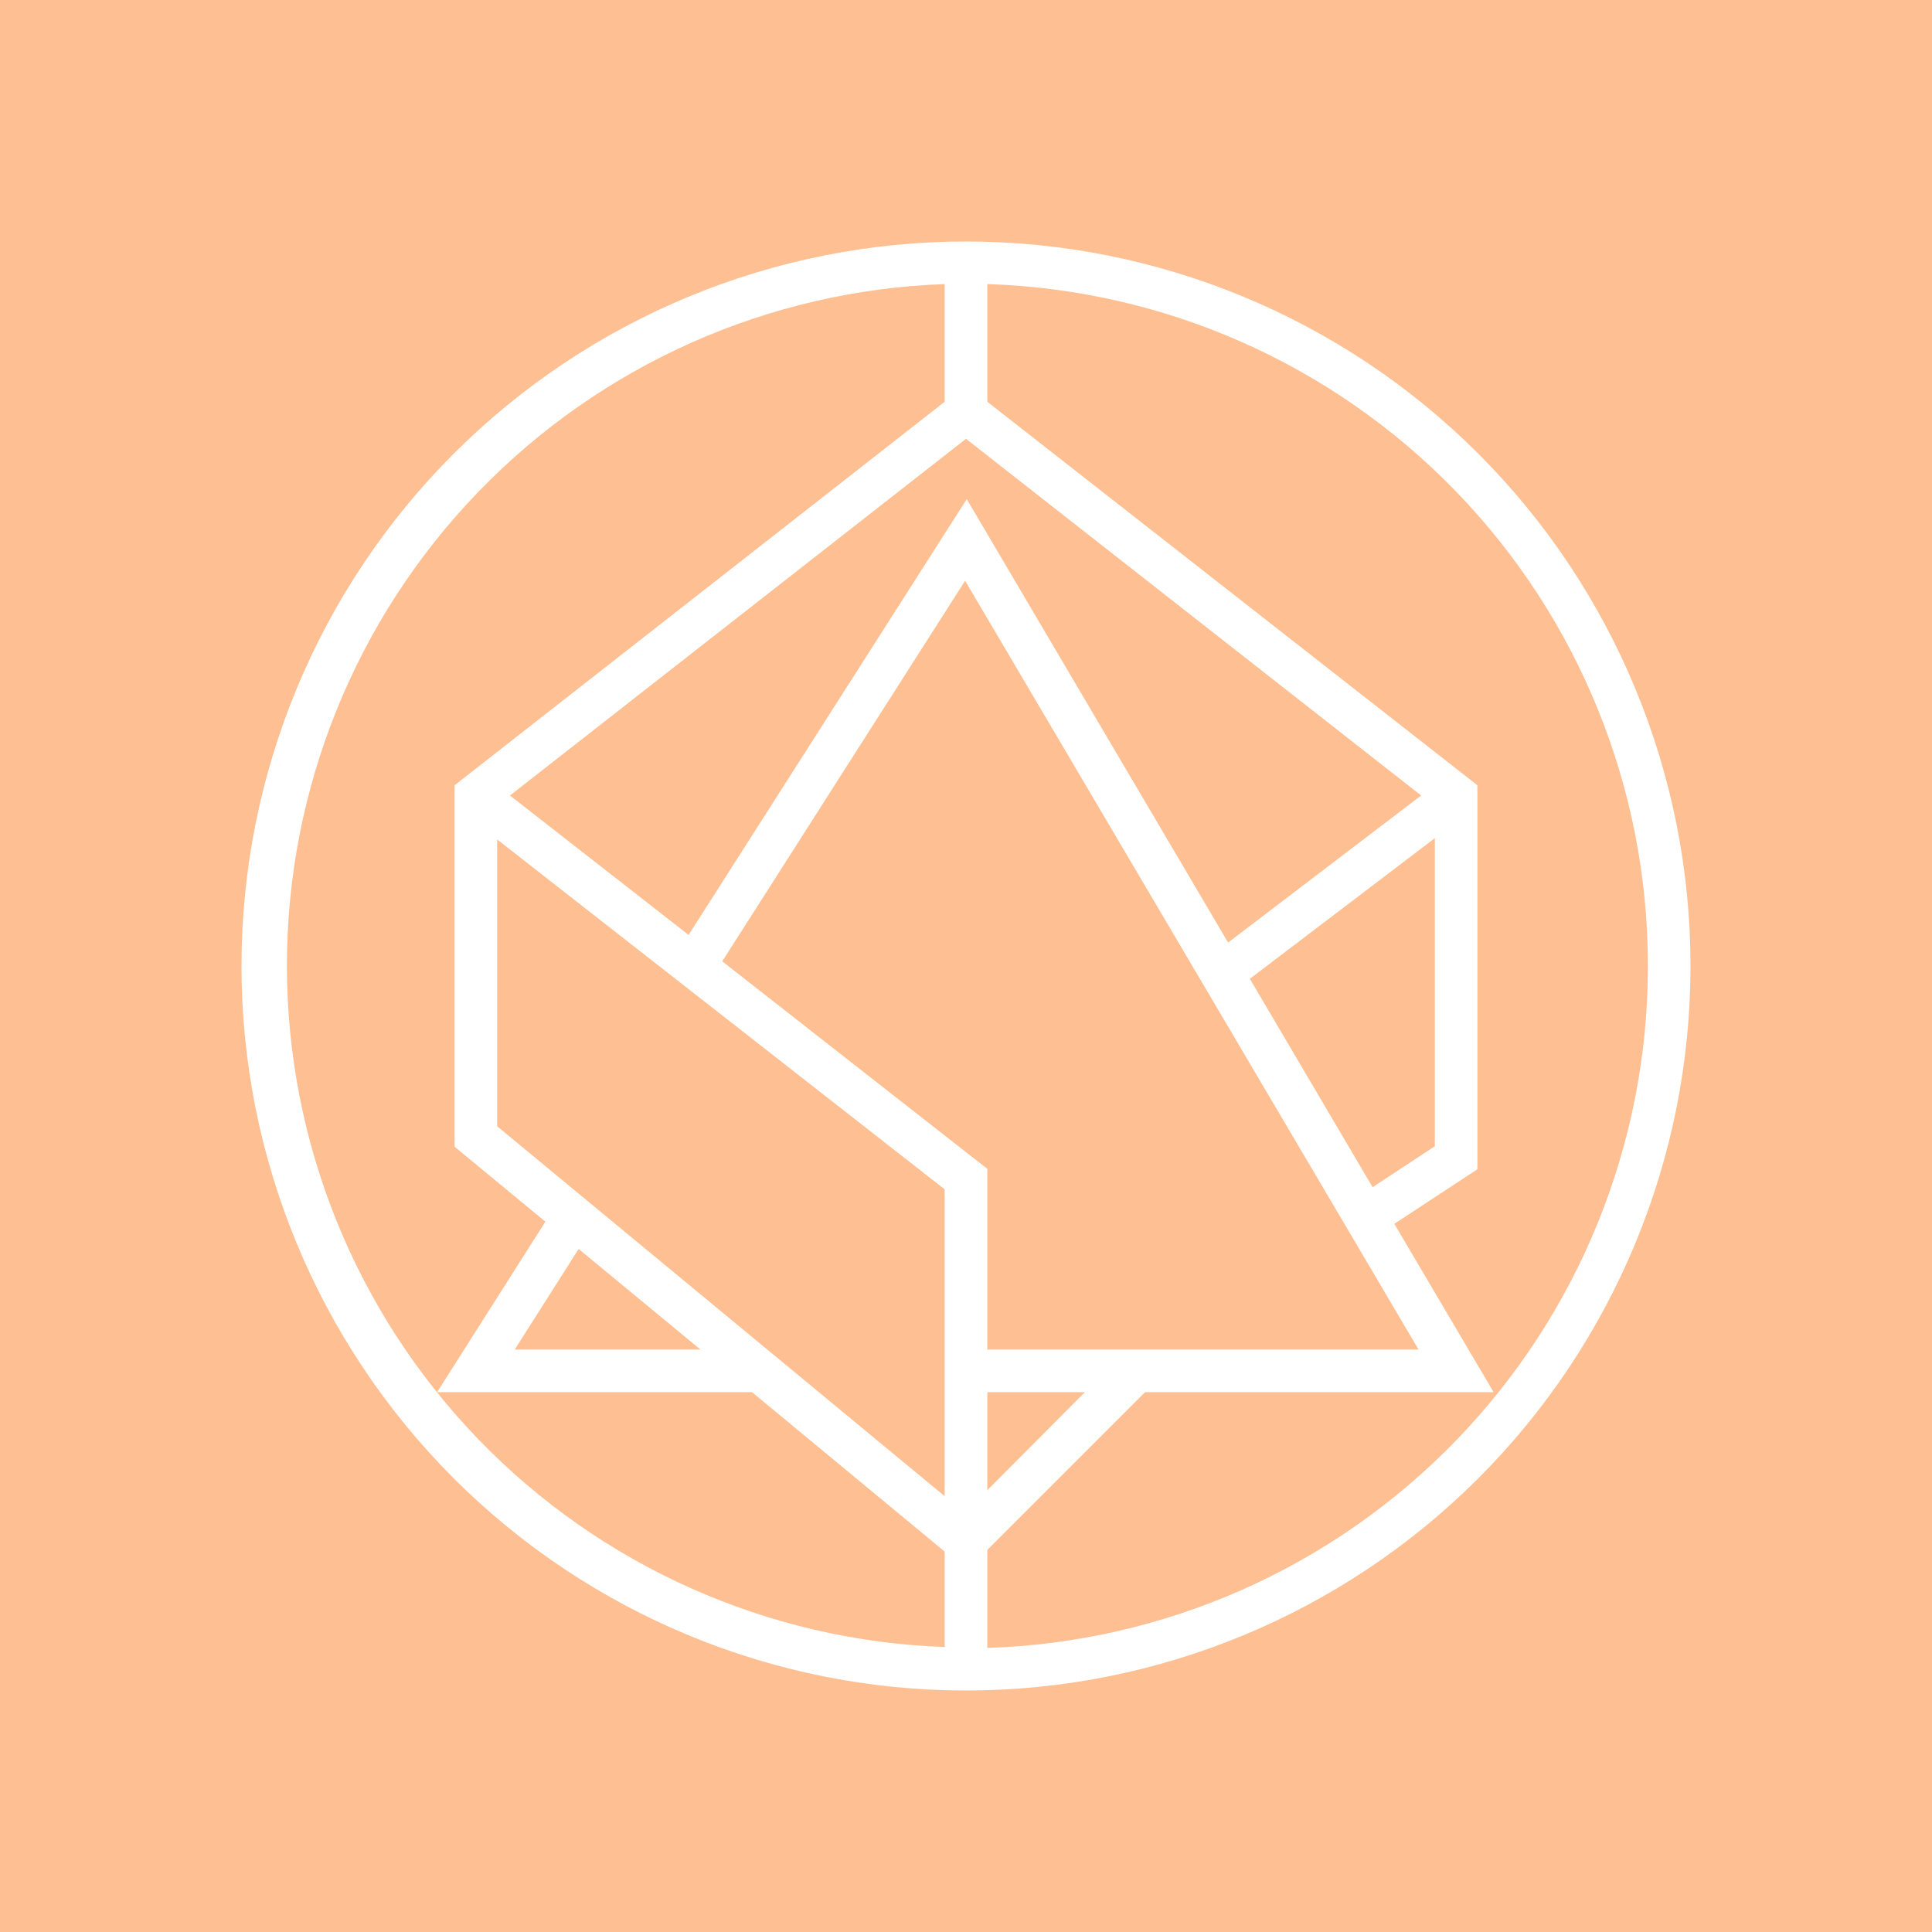 <svg width="24" height="24" viewBox="0 0 24 24" fill="none" xmlns="http://www.w3.org/2000/svg">
<rect x="0" y="0" width="24" height="24" fill="#333333" stroke="none"/>
<g clip-path="url(#clip0_328_26631)">
<path d="M24 0H0V24H24V0Z" fill="#FEC093"/>
<path fill-rule="evenodd" clip-rule="evenodd" d="M11.735 20.471V19.274L9.342 17.294H5.43L6.775 15.176L5.647 14.245V9.755L11.735 4.991V3.529C9.542 3.607 7.464 4.533 5.94 6.112C4.416 7.691 3.564 9.8 3.564 11.995C3.564 14.189 4.416 16.298 5.94 17.877C7.464 19.456 9.542 20.382 11.735 20.46V20.471ZM20.471 12C20.472 14.201 19.616 16.317 18.084 17.898C16.552 19.479 14.465 20.402 12.265 20.471V19.253L14.224 17.294H18.554L17.321 15.203L18.353 14.525V9.755L12.265 4.991V3.529C14.465 3.598 16.552 4.521 18.084 6.102C19.616 7.683 20.472 9.799 20.471 12ZM21 12C21 14.387 20.052 16.676 18.364 18.364C16.676 20.052 14.387 21 12 21C9.613 21 7.324 20.052 5.636 18.364C3.948 16.676 3 14.387 3 12C3 9.613 3.948 7.324 5.636 5.636C7.324 3.948 9.613 3 12 3C14.387 3 16.676 3.948 18.364 5.636C20.052 7.324 21 9.613 21 12ZM6.394 16.765L7.188 15.515L8.702 16.765H6.388H6.394ZM13.477 17.294L12.265 18.512V17.294H13.482H13.477ZM17.622 16.765H12.265V14.52L8.972 11.942L11.989 7.214L17.622 16.765ZM12.011 6.198L8.554 11.614L6.335 9.882L12 5.451L17.654 9.882L15.256 11.709L12.011 6.203V6.198ZM6.176 13.991V10.428L11.735 14.774V18.586L6.176 13.991ZM15.526 12.159L17.824 10.412V14.239L17.051 14.748L15.526 12.159Z" fill="white"/>
</g>
<defs>
<clipPath id="clip0_328_26631">
<rect width="24" height="24" fill="white"/>
</clipPath>
</defs>
</svg>
